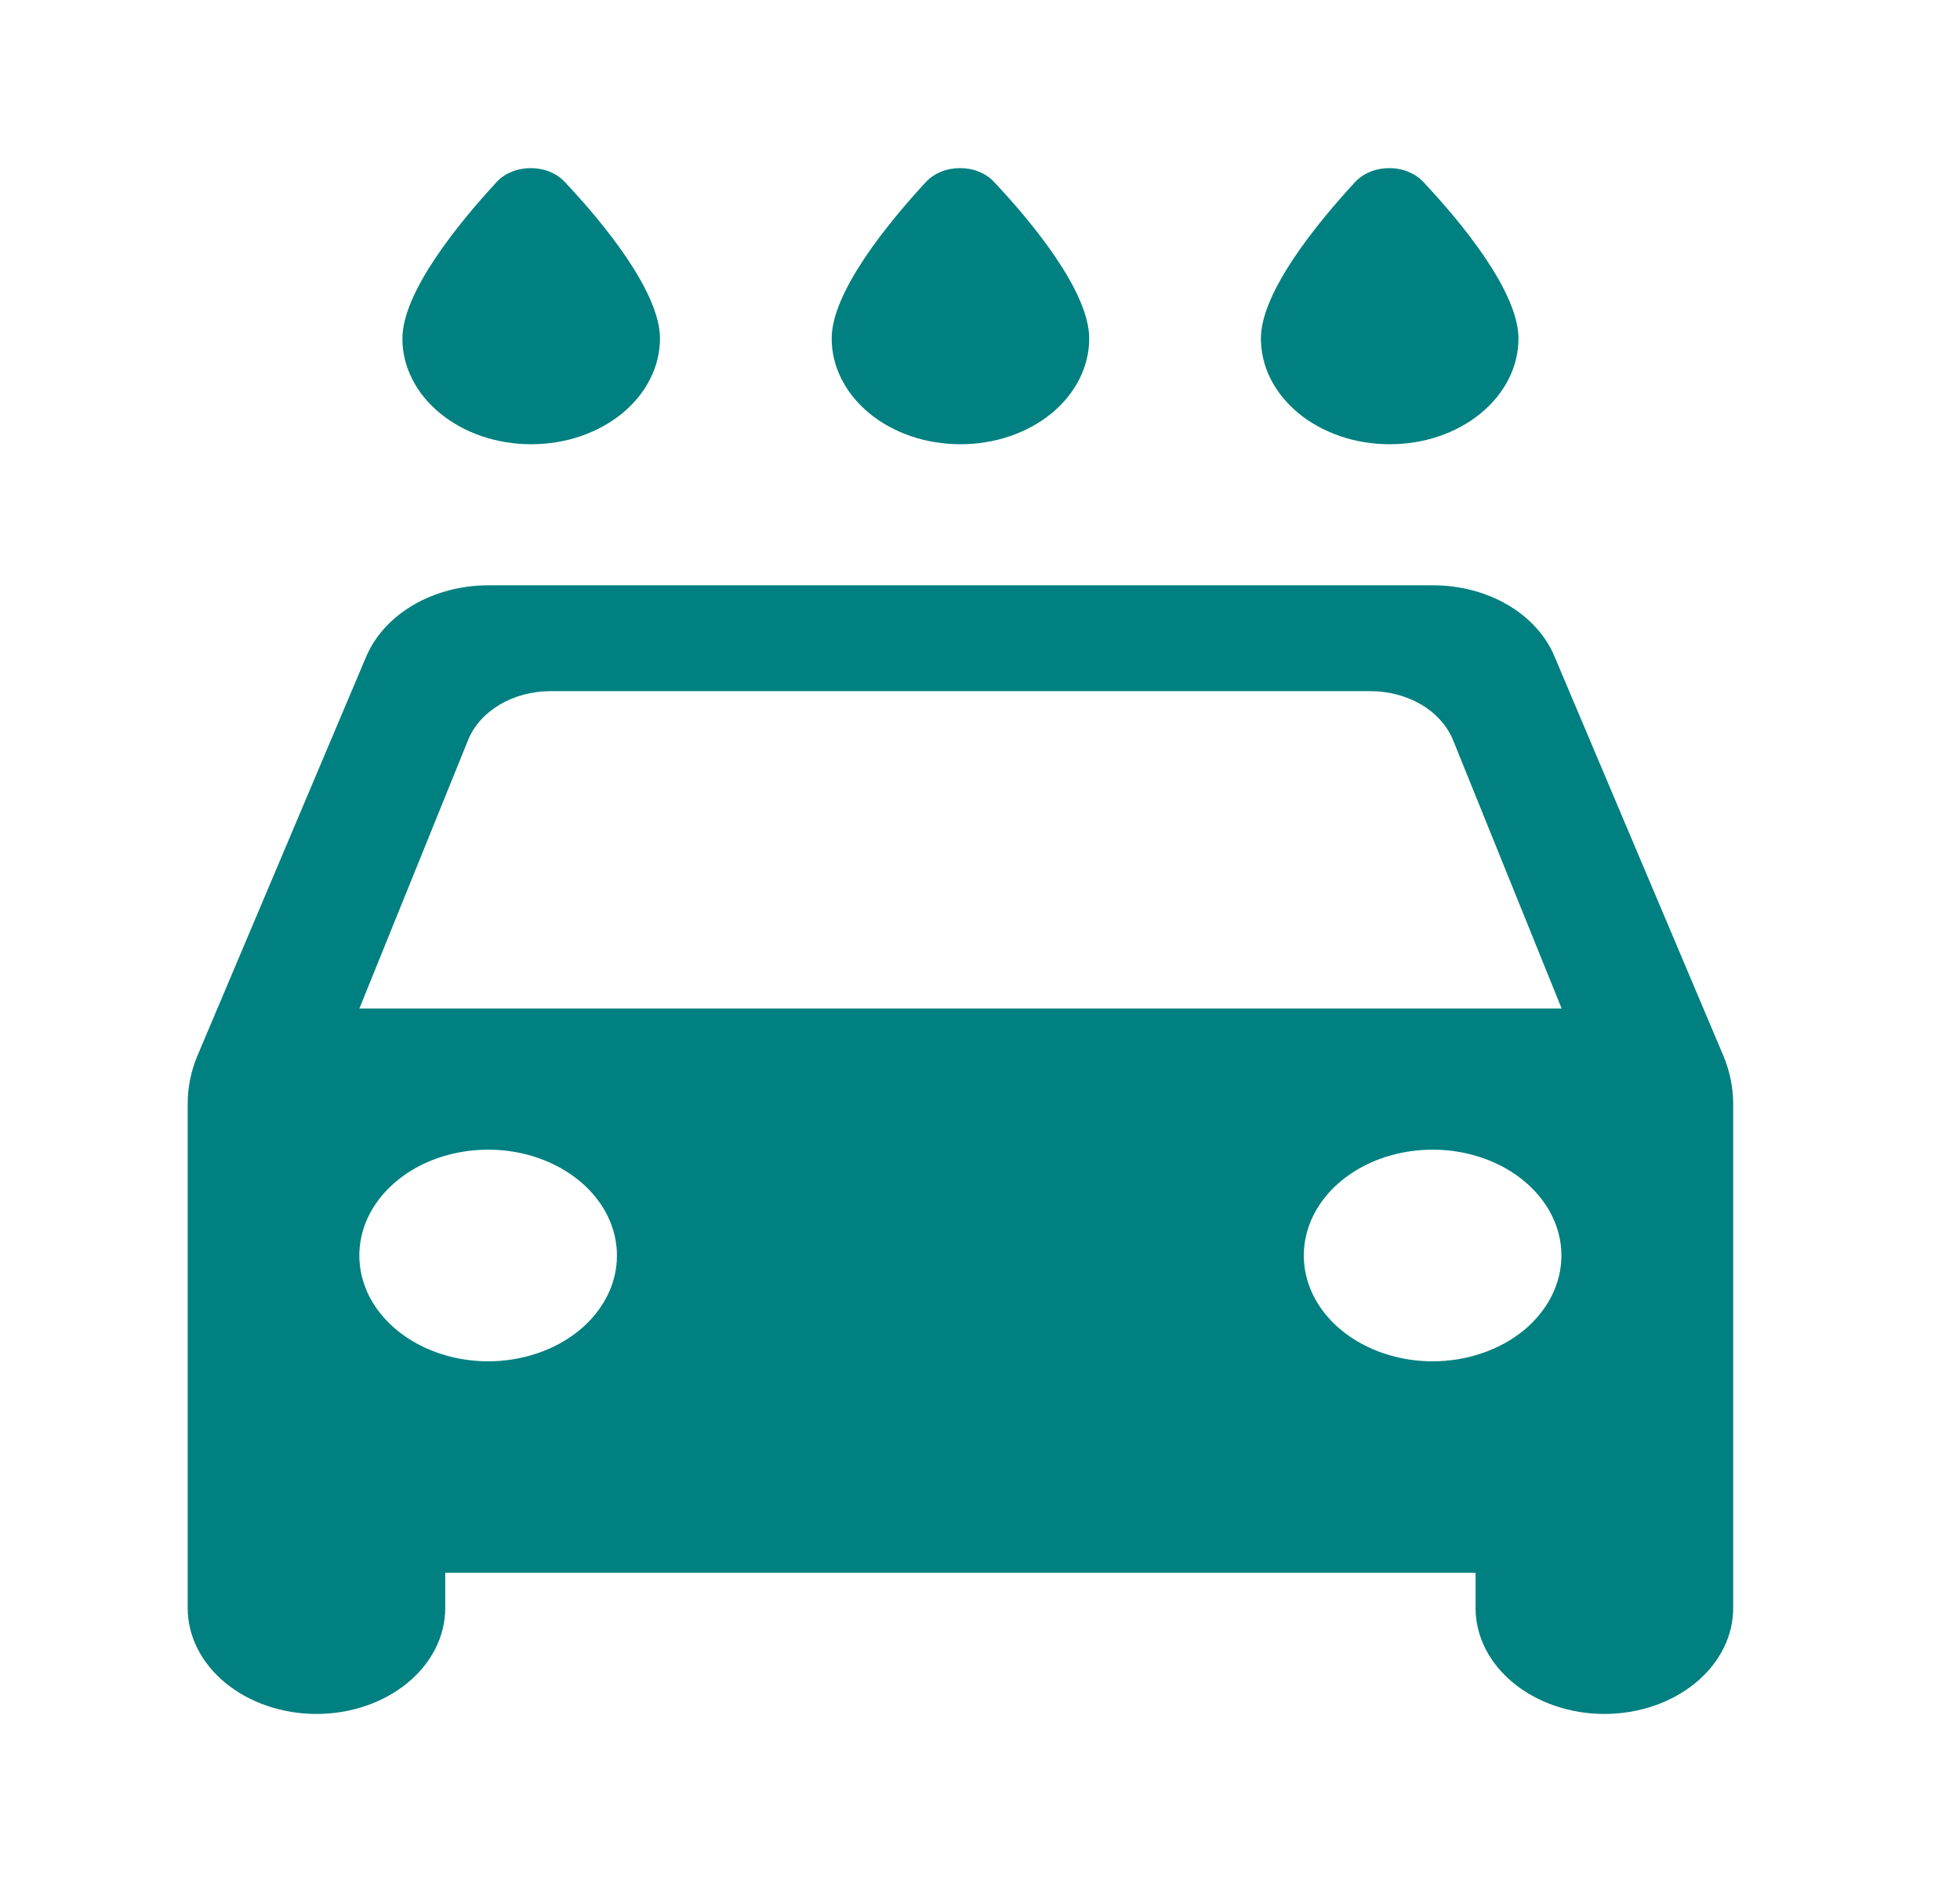 <svg width="25" height="24" viewBox="0 0 25 24" fill="none" xmlns="http://www.w3.org/2000/svg">
<g clip-path="url(#clip0_1296_2487)">
<path d="M17.726 5.665C17.942 5.665 18.155 5.631 18.355 5.563C18.554 5.495 18.735 5.396 18.888 5.27C19.04 5.145 19.161 4.996 19.244 4.832C19.326 4.669 19.368 4.493 19.368 4.316C19.368 3.722 18.645 2.84 18.153 2.319C18.102 2.264 18.036 2.22 17.961 2.19C17.886 2.159 17.804 2.144 17.72 2.144C17.637 2.144 17.554 2.159 17.479 2.19C17.404 2.22 17.338 2.264 17.287 2.319C16.805 2.84 16.083 3.722 16.083 4.316C16.083 4.493 16.125 4.669 16.207 4.832C16.29 4.996 16.411 5.145 16.564 5.271C16.716 5.396 16.898 5.495 17.097 5.563C17.296 5.631 17.51 5.665 17.726 5.665ZM12.25 5.665C12.466 5.665 12.68 5.631 12.879 5.563C13.079 5.495 13.26 5.396 13.413 5.271C13.565 5.145 13.686 4.996 13.769 4.832C13.851 4.669 13.893 4.493 13.893 4.316C13.893 3.722 13.17 2.84 12.678 2.319C12.627 2.264 12.562 2.22 12.486 2.19C12.412 2.159 12.329 2.144 12.245 2.144C12.162 2.144 12.079 2.159 12.004 2.19C11.929 2.22 11.864 2.264 11.812 2.319C11.33 2.84 10.608 3.722 10.608 4.316C10.608 4.493 10.65 4.669 10.733 4.832C10.815 4.996 10.936 5.145 11.088 5.27C11.241 5.396 11.422 5.495 11.621 5.563C11.821 5.631 12.035 5.665 12.25 5.665ZM6.775 5.665C6.991 5.665 7.204 5.631 7.404 5.563C7.603 5.495 7.784 5.396 7.937 5.271C8.09 5.145 8.211 4.996 8.293 4.832C8.376 4.669 8.418 4.493 8.418 4.316C8.418 3.722 7.695 2.84 7.202 2.319C7.151 2.264 7.086 2.22 7.011 2.19C6.936 2.159 6.853 2.144 6.77 2.144C6.686 2.144 6.603 2.159 6.528 2.19C6.453 2.22 6.388 2.264 6.337 2.319C5.855 2.84 5.133 3.722 5.133 4.316C5.132 4.493 5.174 4.668 5.257 4.832C5.339 4.996 5.46 5.145 5.613 5.27C5.765 5.395 5.946 5.495 6.145 5.563C6.345 5.63 6.558 5.665 6.774 5.665H6.775ZM19.829 8.373C19.718 8.107 19.509 7.876 19.23 7.713C18.951 7.55 18.617 7.463 18.274 7.464H6.226C5.884 7.465 5.551 7.552 5.272 7.715C4.994 7.878 4.784 8.108 4.671 8.373L2.514 13.473C2.435 13.665 2.395 13.865 2.394 14.067V20.507C2.394 20.865 2.567 21.208 2.875 21.461C3.183 21.714 3.601 21.857 4.037 21.857C4.472 21.857 4.89 21.714 5.198 21.461C5.506 21.208 5.679 20.865 5.679 20.507V20.057H18.821V20.507C18.821 20.865 18.994 21.208 19.302 21.461C19.611 21.714 20.028 21.857 20.464 21.857C20.9 21.857 21.318 21.714 21.626 21.461C21.934 21.208 22.107 20.865 22.107 20.507V14.066C22.105 13.864 22.064 13.664 21.986 13.473L19.828 8.372L19.829 8.373ZM6.226 17.36C5.901 17.36 5.584 17.28 5.314 17.132C5.043 16.984 4.833 16.773 4.708 16.527C4.584 16.28 4.552 16.009 4.615 15.747C4.678 15.485 4.835 15.245 5.065 15.056C5.294 14.867 5.587 14.739 5.906 14.687C6.225 14.635 6.555 14.661 6.855 14.764C7.155 14.866 7.412 15.039 7.592 15.261C7.773 15.482 7.869 15.743 7.869 16.01C7.87 16.188 7.827 16.363 7.745 16.527C7.662 16.691 7.541 16.84 7.389 16.965C7.236 17.09 7.055 17.19 6.855 17.257C6.656 17.325 6.442 17.36 6.226 17.36ZM18.273 17.36C17.948 17.36 17.63 17.28 17.36 17.132C17.09 16.984 16.879 16.773 16.755 16.527C16.631 16.28 16.598 16.009 16.662 15.747C16.725 15.485 16.881 15.245 17.111 15.056C17.341 14.867 17.634 14.739 17.952 14.687C18.271 14.635 18.601 14.661 18.902 14.764C19.202 14.866 19.458 15.039 19.639 15.261C19.819 15.482 19.916 15.743 19.916 16.01C19.916 16.187 19.874 16.363 19.791 16.527C19.709 16.691 19.588 16.839 19.436 16.965C19.283 17.09 19.102 17.189 18.902 17.257C18.703 17.325 18.489 17.36 18.273 17.36ZM4.584 12.861L5.975 9.426C6.05 9.248 6.191 9.094 6.377 8.984C6.563 8.875 6.786 8.815 7.015 8.814H17.488C17.717 8.815 17.94 8.875 18.127 8.984C18.313 9.094 18.453 9.248 18.529 9.426L19.919 12.861H4.584Z" fill="#008080"/>
</g>
<defs>
<clipPath id="clip0_1296_2487">
<rect width="19.713" height="19.713" fill="white" transform="translate(2.394 2.144)"/>
</clipPath>
</defs>
</svg>
